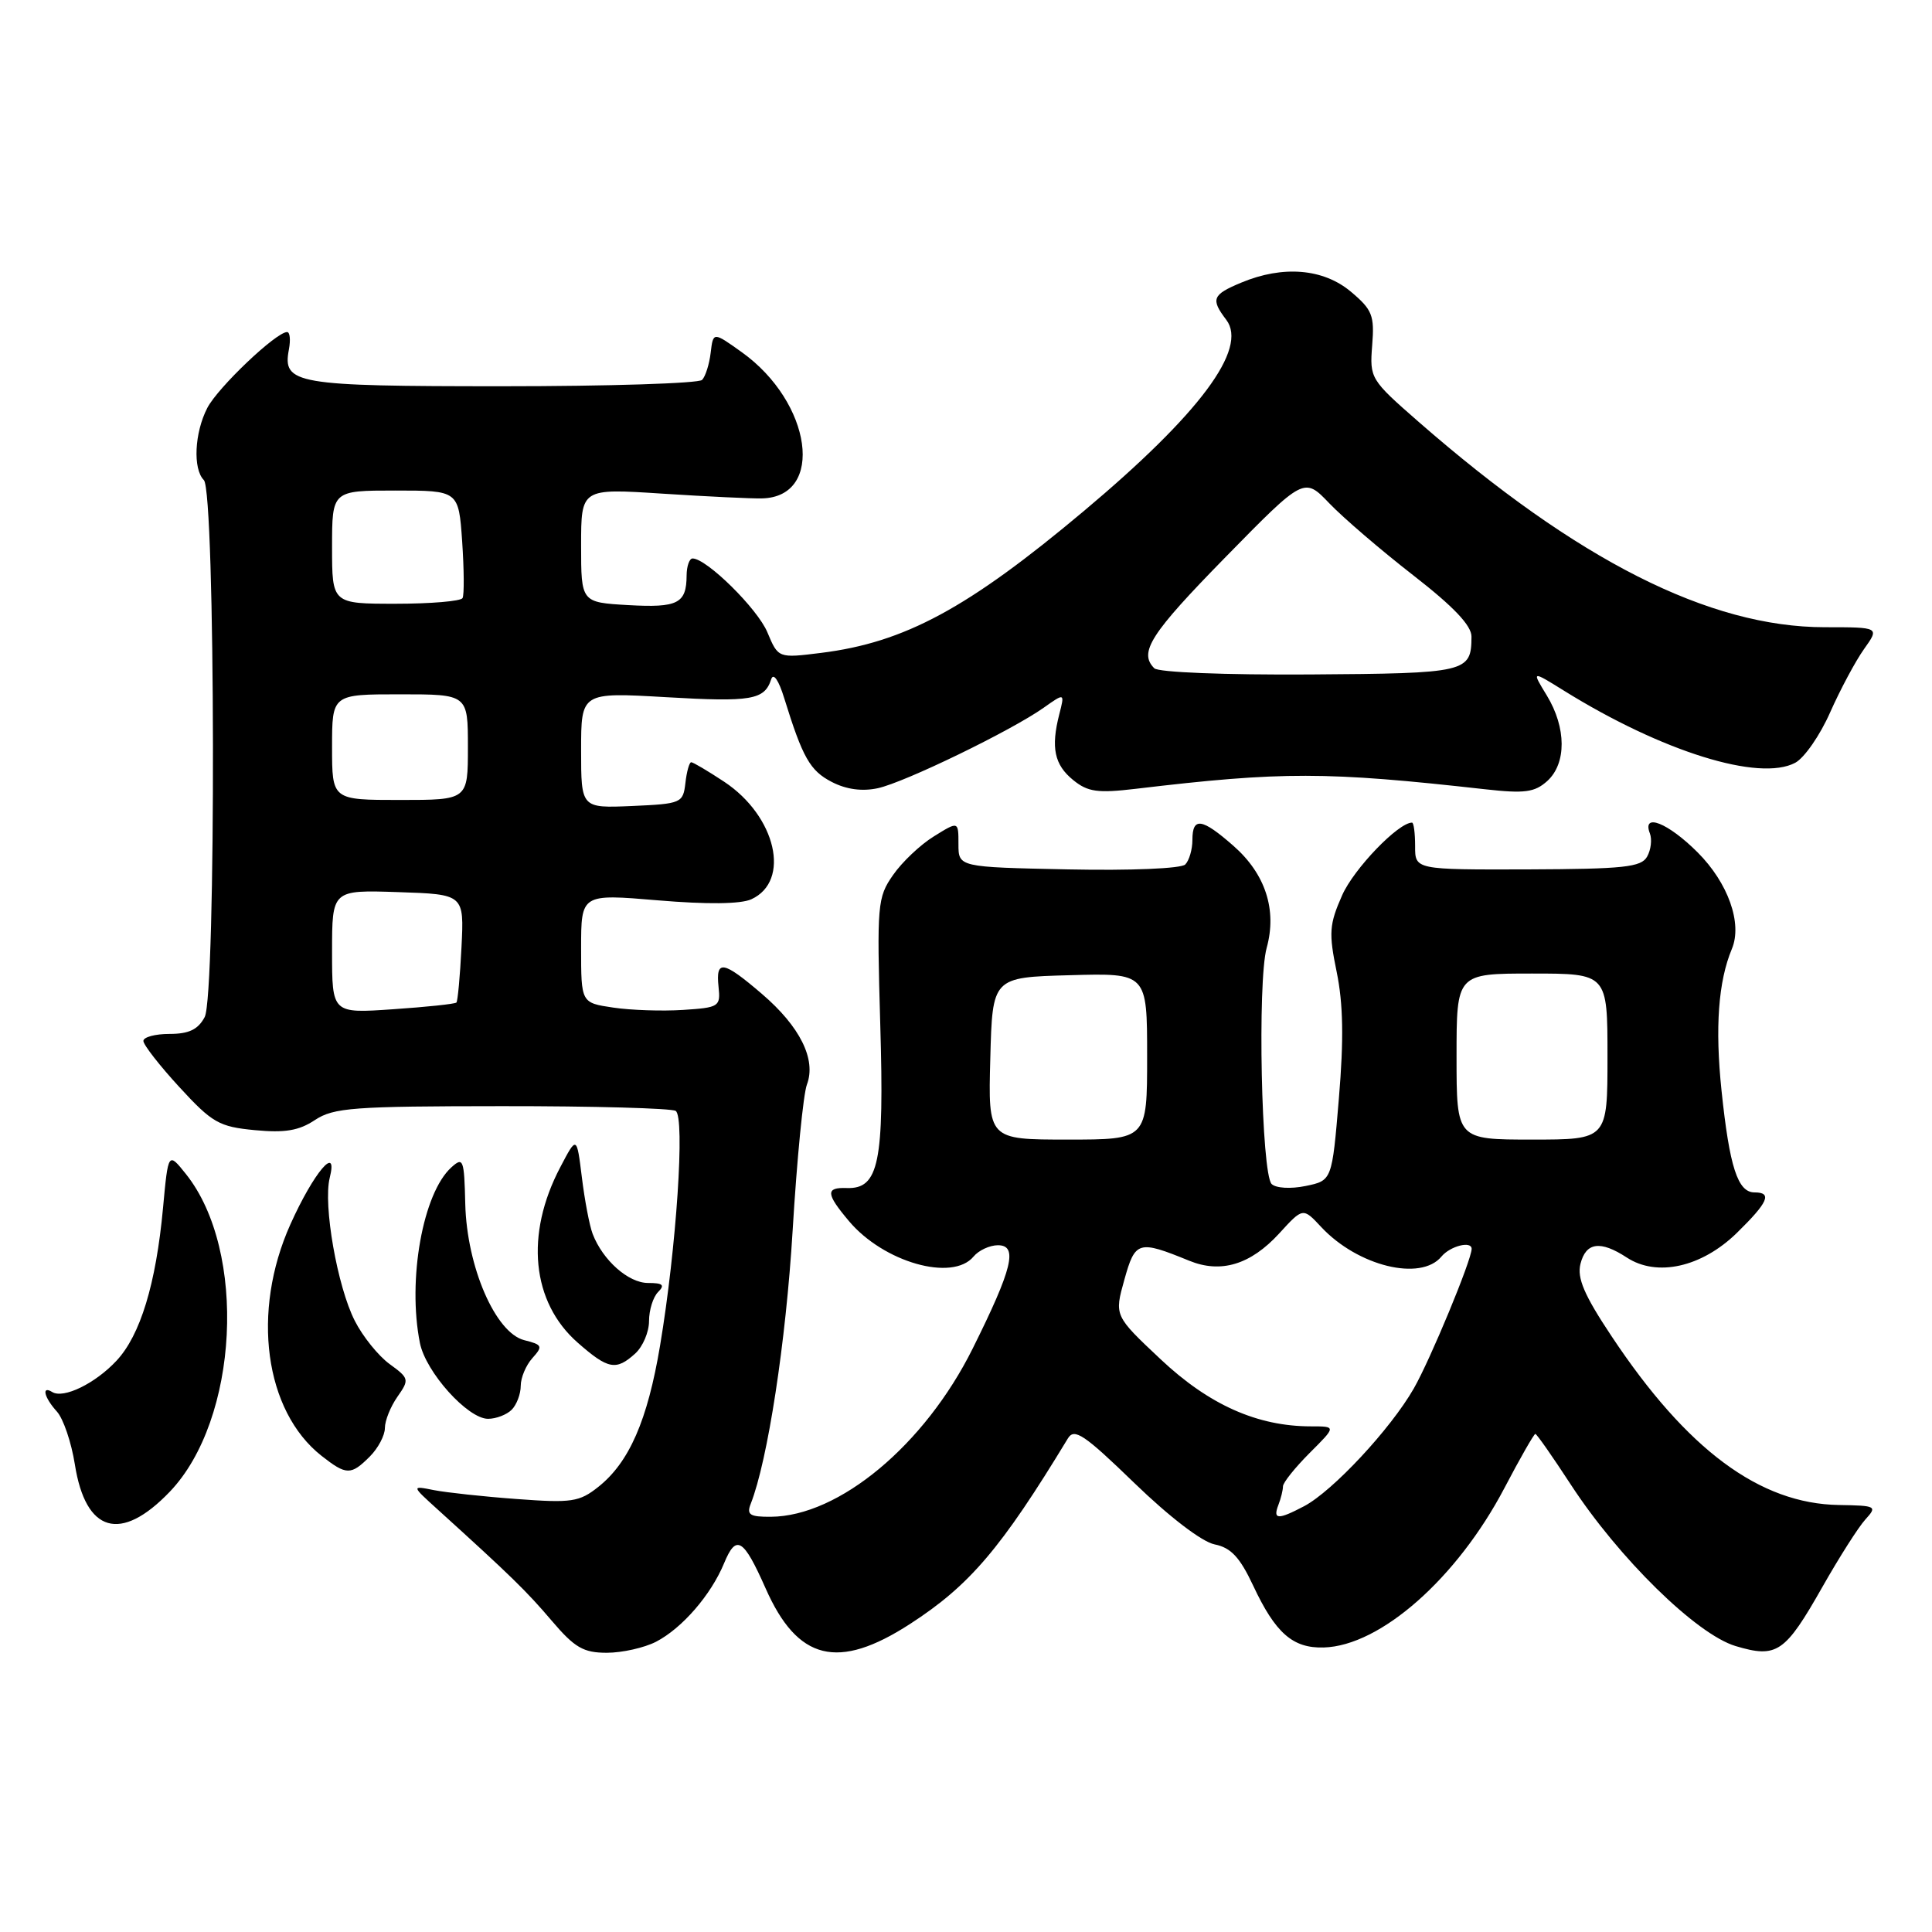 <?xml version="1.0" encoding="UTF-8" standalone="no"?>
<!DOCTYPE svg PUBLIC "-//W3C//DTD SVG 1.1//EN" "http://www.w3.org/Graphics/SVG/1.1/DTD/svg11.dtd" >
<svg xmlns="http://www.w3.org/2000/svg" xmlns:xlink="http://www.w3.org/1999/xlink" version="1.1" viewBox="0 0 256 256">
 <g >
 <path fill="currentColor"
d=" M 86.93 217.54 C 90.38 215.75 94.20 211.35 95.94 207.15 C 97.55 203.25 98.50 203.82 101.44 210.45 C 105.68 220.05 111.03 221.37 120.59 215.18 C 128.50 210.06 132.66 205.17 141.50 190.60 C 142.35 189.19 143.65 190.06 150.31 196.51 C 154.95 201.00 159.26 204.30 160.94 204.64 C 163.10 205.07 164.28 206.33 166.05 210.10 C 169.00 216.40 171.30 218.42 175.40 218.30 C 182.91 218.09 193.06 209.13 199.34 197.18 C 201.41 193.23 203.26 190.00 203.44 190.00 C 203.62 190.00 205.73 193.02 208.13 196.70 C 214.50 206.47 224.78 216.55 229.97 218.11 C 235.46 219.75 236.52 219.02 241.50 210.24 C 243.70 206.36 246.25 202.35 247.17 201.34 C 248.77 199.58 248.62 199.50 243.67 199.42 C 233.18 199.26 223.54 192.11 213.55 177.07 C 209.91 171.61 208.95 169.35 209.42 167.47 C 210.14 164.60 212.06 164.34 215.56 166.63 C 219.55 169.24 225.47 167.92 230.13 163.38 C 234.30 159.30 234.87 158.00 232.48 158.00 C 230.26 158.00 229.17 154.63 228.11 144.50 C 227.24 136.16 227.68 130.05 229.48 125.74 C 230.90 122.36 228.99 116.99 224.94 112.94 C 221.02 109.02 217.54 107.64 218.62 110.44 C 218.92 111.23 218.76 112.61 218.25 113.51 C 217.47 114.91 215.15 115.15 202.42 115.20 C 187.50 115.24 187.50 115.24 187.51 112.12 C 187.51 110.40 187.33 109.00 187.10 109.00 C 185.28 109.00 179.39 115.12 177.84 118.63 C 176.13 122.50 176.05 123.61 177.12 128.80 C 177.98 132.99 178.07 137.71 177.41 145.53 C 176.50 156.43 176.50 156.43 173.00 157.15 C 171.01 157.56 169.07 157.44 168.50 156.89 C 167.14 155.55 166.60 130.09 167.84 125.60 C 169.23 120.57 167.68 115.80 163.44 112.08 C 159.25 108.40 158.00 108.22 158.00 111.30 C 158.00 112.56 157.57 114.03 157.05 114.55 C 156.51 115.09 149.85 115.37 141.55 115.20 C 127.00 114.90 127.00 114.90 127.00 111.85 C 127.00 108.80 127.00 108.80 123.75 110.82 C 121.96 111.92 119.52 114.23 118.33 115.95 C 116.26 118.92 116.18 119.83 116.64 135.78 C 117.18 154.06 116.45 157.57 112.20 157.42 C 109.37 157.32 109.43 158.17 112.49 161.80 C 117.08 167.26 126.21 169.86 129.00 166.50 C 129.68 165.68 131.14 165.00 132.23 165.00 C 134.92 165.00 134.16 168.10 128.88 178.70 C 122.53 191.46 111.18 200.92 102.14 200.98 C 99.35 201.00 98.90 200.71 99.48 199.25 C 101.73 193.52 104.14 177.81 105.03 163.03 C 105.59 153.66 106.44 144.97 106.92 143.71 C 108.18 140.39 106.01 136.02 100.95 131.69 C 95.80 127.28 94.83 127.12 95.21 130.75 C 95.49 133.39 95.29 133.51 90.50 133.82 C 87.75 134.00 83.59 133.86 81.25 133.51 C 77.00 132.88 77.00 132.88 77.00 125.66 C 77.00 118.44 77.00 118.44 87.18 119.30 C 93.71 119.85 98.14 119.80 99.55 119.16 C 104.83 116.75 102.84 108.14 95.95 103.58 C 93.80 102.16 91.84 101.00 91.59 101.00 C 91.34 101.00 90.99 102.24 90.82 103.75 C 90.51 106.41 90.29 106.51 83.75 106.80 C 77.00 107.09 77.00 107.09 77.00 99.41 C 77.00 91.73 77.00 91.73 88.25 92.38 C 99.58 93.04 101.30 92.75 102.19 90.00 C 102.48 89.11 103.18 90.13 103.91 92.50 C 106.36 100.41 107.33 102.12 110.21 103.61 C 112.14 104.61 114.24 104.89 116.32 104.44 C 119.88 103.67 133.99 96.82 138.29 93.78 C 141.09 91.80 141.09 91.80 140.36 94.65 C 139.23 99.07 139.71 101.34 142.20 103.36 C 144.14 104.94 145.45 105.12 150.50 104.52 C 169.93 102.21 175.69 102.22 196.77 104.58 C 202.03 105.17 203.35 104.99 205.02 103.49 C 207.58 101.16 207.56 96.44 204.97 92.17 C 202.94 88.85 202.94 88.85 207.22 91.51 C 220.22 99.59 233.12 103.61 237.88 101.07 C 239.09 100.42 241.17 97.42 242.50 94.40 C 243.84 91.38 245.86 87.60 246.99 86.01 C 249.06 83.11 249.06 83.11 241.78 83.11 C 226.47 83.10 209.00 74.26 187.98 55.90 C 181.58 50.31 181.48 50.13 181.82 45.77 C 182.14 41.80 181.84 41.04 179.01 38.66 C 175.35 35.58 170.00 35.14 164.47 37.45 C 160.63 39.05 160.40 39.63 162.49 42.38 C 165.39 46.21 158.97 54.83 143.61 67.72 C 128.24 80.62 119.88 85.13 108.81 86.51 C 103.12 87.22 103.12 87.22 101.68 83.78 C 100.38 80.66 93.63 74.00 91.77 74.00 C 91.35 74.00 90.99 75.01 90.98 76.25 C 90.96 79.97 89.82 80.55 83.25 80.18 C 77.00 79.82 77.00 79.82 77.00 72.27 C 77.00 64.71 77.00 64.71 87.75 65.41 C 93.66 65.79 99.61 66.08 100.97 66.04 C 109.34 65.85 107.60 53.32 98.28 46.66 C 94.50 43.96 94.50 43.96 94.17 46.73 C 93.99 48.25 93.48 49.88 93.03 50.34 C 92.59 50.80 80.68 51.18 66.57 51.18 C 39.11 51.18 37.41 50.89 38.28 46.31 C 38.52 45.04 38.42 44.00 38.04 44.00 C 36.59 44.00 28.87 51.34 27.47 54.05 C 25.77 57.34 25.54 62.14 27.01 63.61 C 28.55 65.15 28.65 131.91 27.12 134.77 C 26.24 136.42 25.03 137.00 22.46 137.00 C 20.56 137.00 19.00 137.42 19.00 137.93 C 19.00 138.44 21.15 141.20 23.78 144.06 C 28.12 148.78 29.03 149.30 33.76 149.75 C 37.75 150.13 39.61 149.82 41.73 148.41 C 44.21 146.77 46.83 146.58 66.50 146.57 C 78.60 146.56 88.97 146.85 89.53 147.20 C 90.79 147.99 89.63 165.39 87.46 178.31 C 85.80 188.22 83.37 193.77 79.28 197.02 C 76.76 199.02 75.74 199.17 68.50 198.63 C 64.10 198.31 59.15 197.77 57.50 197.45 C 54.50 196.85 54.50 196.85 58.00 200.02 C 67.72 208.83 69.78 210.84 73.11 214.76 C 76.15 218.33 77.30 219.00 80.41 219.00 C 82.44 219.00 85.37 218.34 86.93 217.54 Z  M 22.49 197.67 C 31.63 188.13 32.77 165.76 24.64 155.57 C 22.29 152.63 22.29 152.63 21.60 160.07 C 20.67 170.13 18.59 176.94 15.43 180.31 C 12.61 183.33 8.41 185.37 6.92 184.45 C 5.46 183.55 5.85 185.18 7.54 187.04 C 8.39 187.98 9.46 191.13 9.92 194.05 C 11.35 203.11 16.00 204.44 22.49 197.67 Z  M 49.00 193.00 C 50.10 191.90 51.00 190.20 51.00 189.22 C 51.00 188.24 51.75 186.38 52.66 185.08 C 54.26 182.80 54.22 182.63 51.62 180.74 C 50.14 179.66 48.06 177.09 47.01 175.01 C 44.70 170.49 42.80 159.65 43.69 156.07 C 44.83 151.50 41.56 155.37 38.48 162.23 C 33.28 173.81 35.05 186.96 42.61 192.91 C 45.90 195.49 46.50 195.50 49.00 193.00 Z  M 67.80 186.80 C 68.46 186.14 69.00 184.71 69.00 183.63 C 69.00 182.54 69.70 180.89 70.55 179.95 C 71.96 178.38 71.87 178.18 69.47 177.58 C 65.65 176.62 61.86 167.87 61.65 159.53 C 61.51 153.61 61.38 153.26 59.81 154.68 C 56.03 158.09 53.97 169.58 55.64 177.95 C 56.41 181.81 61.98 188.00 64.67 188.00 C 65.73 188.00 67.14 187.46 67.80 186.80 Z  M 84.17 179.35 C 85.18 178.43 86.00 176.50 86.00 175.05 C 86.00 173.59 86.54 171.86 87.20 171.20 C 88.13 170.27 87.84 170.00 85.87 170.00 C 83.26 170.00 79.87 166.99 78.53 163.50 C 78.11 162.40 77.47 159.03 77.10 156.00 C 76.42 150.50 76.42 150.50 74.24 154.66 C 69.55 163.57 70.44 172.55 76.55 177.91 C 80.58 181.45 81.63 181.65 84.17 179.35 Z  M 169.39 199.42 C 169.73 198.55 170.00 197.44 170.00 196.95 C 170.00 196.46 171.59 194.48 173.53 192.53 C 177.07 189.00 177.07 189.00 173.71 189.00 C 166.61 189.00 160.21 186.15 153.80 180.12 C 147.65 174.34 147.65 174.34 148.98 169.58 C 150.42 164.42 150.83 164.30 157.57 167.05 C 161.78 168.77 165.70 167.58 169.50 163.44 C 172.65 159.99 172.65 159.99 175.07 162.59 C 179.91 167.77 188.25 169.82 191.00 166.50 C 192.15 165.11 195.00 164.38 195.00 165.48 C 195.00 166.94 189.53 180.15 187.33 183.99 C 184.26 189.35 176.59 197.58 172.80 199.58 C 169.34 201.40 168.64 201.37 169.39 199.42 Z  M 131.22 140.25 C 131.50 129.50 131.50 129.50 141.75 129.22 C 152.00 128.93 152.00 128.93 152.00 139.97 C 152.00 151.00 152.00 151.00 141.47 151.00 C 130.93 151.00 130.93 151.00 131.22 140.25 Z  M 193.00 140.00 C 193.00 129.00 193.00 129.00 203.00 129.00 C 213.00 129.00 213.00 129.00 213.00 140.00 C 213.00 151.00 213.00 151.00 203.00 151.00 C 193.00 151.00 193.00 151.00 193.00 140.00 Z  M 44.00 126.10 C 44.00 117.92 44.00 117.92 52.75 118.21 C 61.50 118.50 61.50 118.50 61.15 125.50 C 60.96 129.35 60.65 132.65 60.48 132.84 C 60.30 133.03 56.52 133.43 52.08 133.73 C 44.00 134.29 44.00 134.29 44.00 126.10 Z  M 44.00 99.00 C 44.00 92.00 44.00 92.00 53.00 92.00 C 62.00 92.00 62.00 92.00 62.00 99.00 C 62.00 106.00 62.00 106.00 53.00 106.00 C 44.00 106.00 44.00 106.00 44.00 99.00 Z  M 152.95 88.55 C 150.85 86.45 152.43 83.99 162.40 73.81 C 172.80 63.20 172.80 63.20 176.15 66.70 C 177.99 68.62 182.99 72.91 187.25 76.22 C 192.63 80.40 195.00 82.90 194.98 84.37 C 194.95 89.10 194.41 89.23 173.57 89.37 C 162.29 89.44 153.50 89.09 152.95 88.55 Z  M 44.00 72.50 C 44.00 65.00 44.00 65.00 52.38 65.00 C 60.77 65.00 60.77 65.00 61.24 71.75 C 61.49 75.46 61.52 78.84 61.29 79.25 C 61.07 79.66 57.08 80.00 52.44 80.00 C 44.00 80.00 44.00 80.00 44.00 72.50 Z "/>
</g>
</svg>